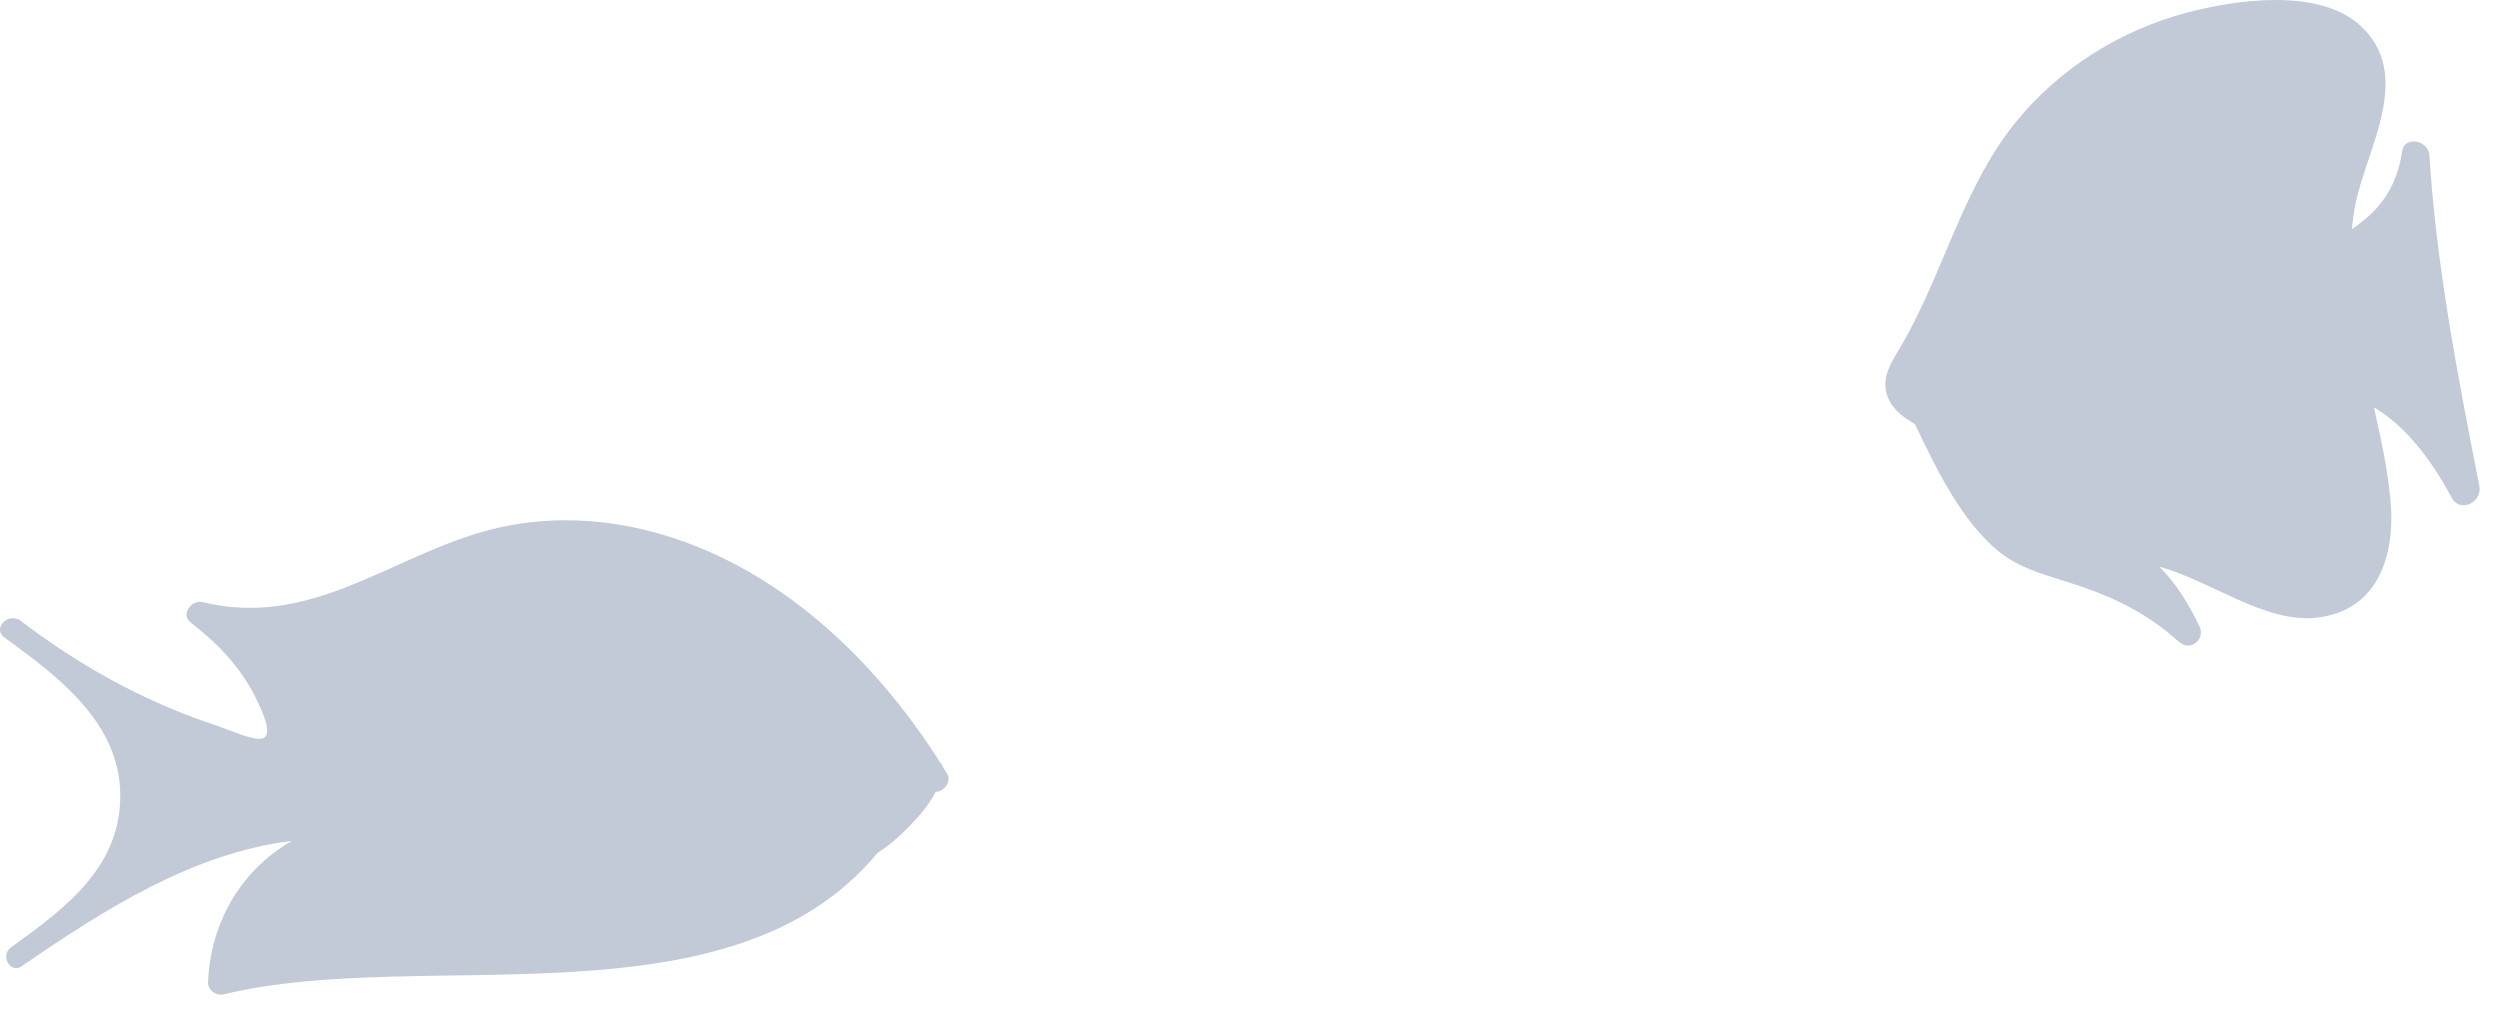 <svg width="121" height="49" viewBox="0 0 121 49" fill="none" xmlns="http://www.w3.org/2000/svg">
<path d="M119.999 23.523C118.971 18.26 117.913 12.864 117.582 7.505C117.539 6.803 116.381 6.537 116.263 7.327C115.968 9.281 115.003 10.294 113.827 11.095C113.869 10.685 113.922 10.273 114.008 9.859C114.557 7.176 116.855 3.584 114.212 1.215C112.192 -0.595 108.215 -0.012 105.861 0.608C102.638 1.456 99.684 3.305 97.581 5.889C94.997 9.065 94.092 13.142 92.075 16.637C91.594 17.468 90.966 18.291 91.394 19.282C91.643 19.857 92.146 20.207 92.686 20.527C93.759 22.802 94.993 25.286 96.765 26.711C97.667 27.436 98.743 27.758 99.829 28.094C102.004 28.765 103.755 29.528 105.465 31.068C106.009 31.557 106.758 30.949 106.451 30.31C105.947 29.254 105.302 28.194 104.502 27.425C106.989 28.098 109.613 30.172 112.121 29.895C115.167 29.559 115.955 26.77 115.694 24.139C115.546 22.651 115.23 21.179 114.896 19.711C116.439 20.63 117.668 22.23 118.66 24.088C119.068 24.855 120.151 24.302 119.999 23.523Z" fill="#C1CAD6"/>
<path d="M45.829 37.422C45.75 37.291 45.665 37.164 45.584 37.034C45.582 36.981 45.549 36.935 45.506 36.909C42.294 31.84 37.577 27.358 31.655 25.761C28.856 25.007 25.922 24.955 23.14 25.801C18.565 27.19 14.886 30.377 9.798 29.141C9.276 29.014 8.728 29.739 9.224 30.124C10.545 31.148 11.664 32.306 12.408 33.832C13.813 36.717 12.144 35.677 10.316 35.063C6.853 33.9 3.759 32.164 0.876 29.954C0.872 29.961 0.868 29.968 0.864 29.977C0.318 29.718 -0.332 30.424 0.195 30.835C0.233 30.865 0.272 30.891 0.31 30.921L0.309 30.924C0.408 30.995 0.508 31.07 0.609 31.143C0.841 31.319 1.074 31.491 1.308 31.66C3.63 33.416 5.866 35.518 5.821 38.617C5.772 42.029 3.122 43.988 0.529 45.855C-0.012 46.245 0.498 47.148 1.06 46.76C5.045 44.018 9.343 41.279 14.127 40.7C11.759 42.052 10.193 44.538 10.071 47.537C10.054 47.943 10.473 48.213 10.844 48.123C20.49 45.777 35.381 49.873 42.475 41.275C43.053 40.919 43.582 40.436 43.977 40.027C44.459 39.53 44.971 38.964 45.284 38.326C45.683 38.321 46.085 37.841 45.829 37.422Z" fill="#C1CAD6"/>
</svg>
